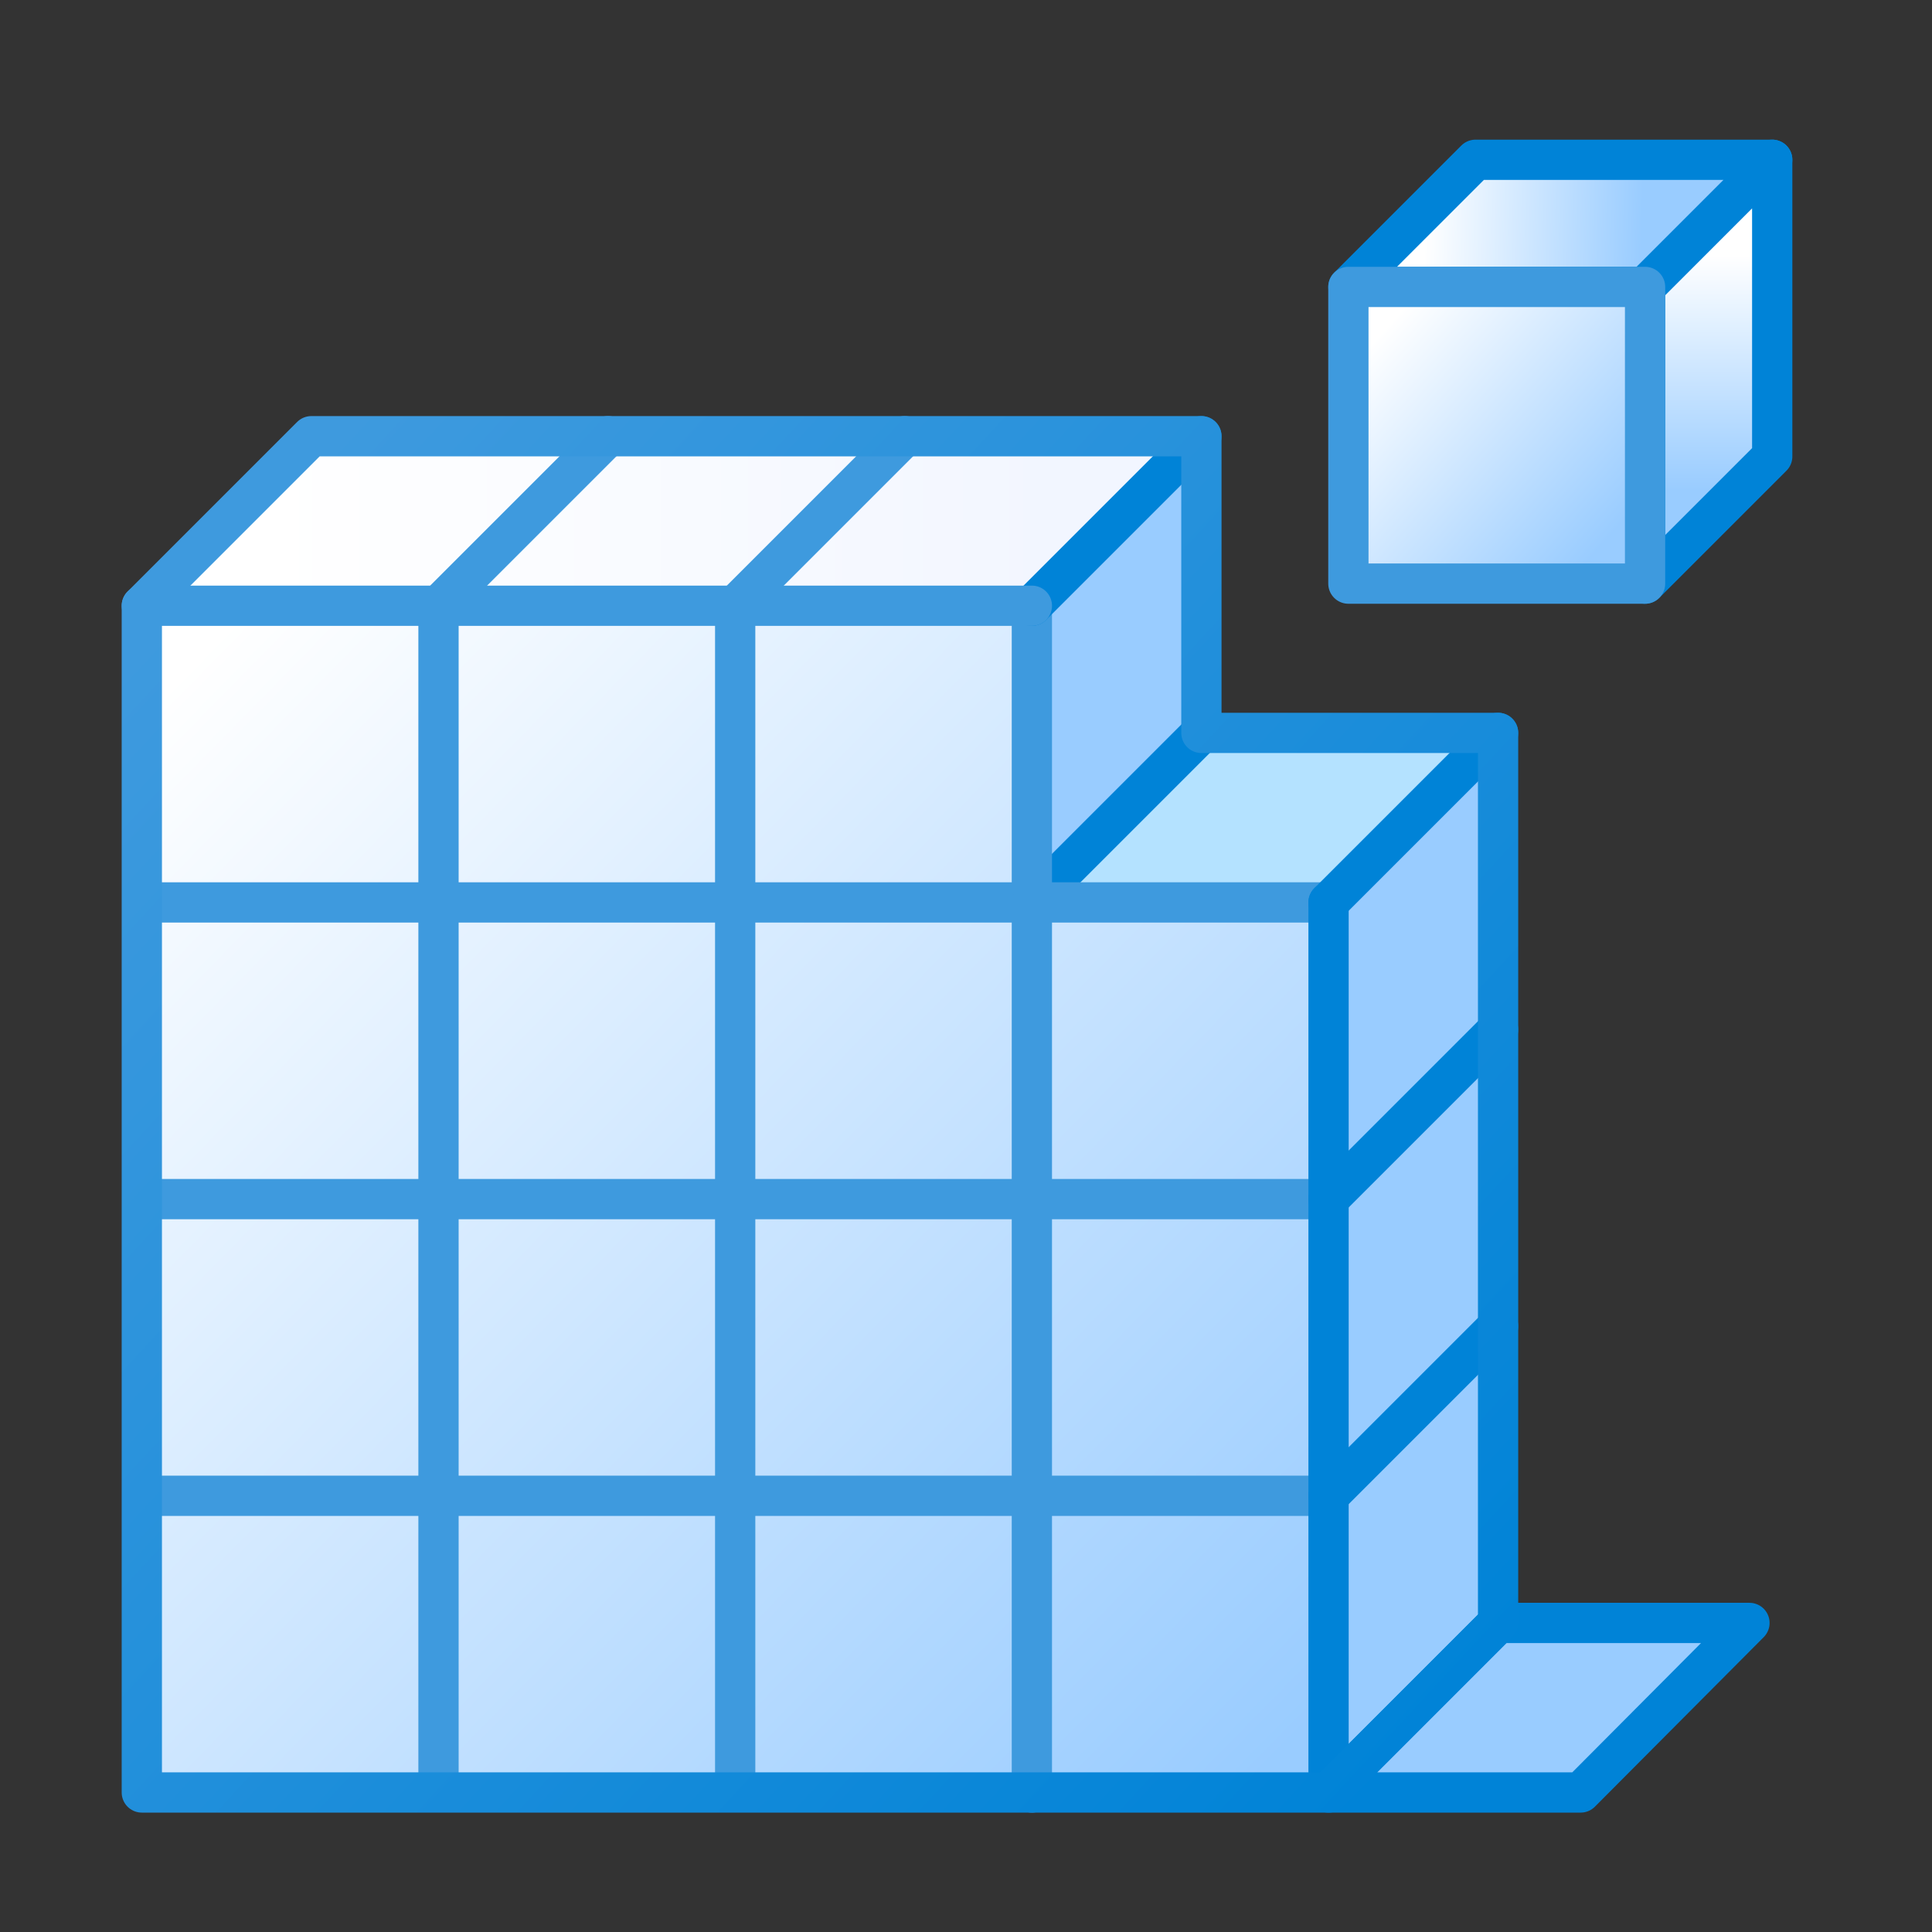 <?xml version="1.0" encoding="UTF-8" standalone="no"?>
<!-- Created with Inkscape (http://www.inkscape.org/) -->

<svg
   width="48"
   height="48"
   viewBox="0 0 48 48"
   version="1.1"
   id="svg1"
   inkscape:version="1.3.2 (1:1.3.2+202311252150+091e20ef0f)"
   sodipodi:docname="combined_fragment.svg"
   xmlns:inkscape="http://www.inkscape.org/namespaces/inkscape"
   xmlns:sodipodi="http://sodipodi.sourceforge.net/DTD/sodipodi-0.dtd"
   xmlns:xlink="http://www.w3.org/1999/xlink"
   xmlns="http://www.w3.org/2000/svg"
   xmlns:svg="http://www.w3.org/2000/svg">
  <rect x="0" y="0" width="48" height="48" fill="#333333" stroke="none"/>
  <sodipodi:namedview
     id="namedview1"
     pagecolor="#ffffff"
     bordercolor="#000000"
     borderopacity="0.25"
     inkscape:showpageshadow="2"
     inkscape:pageopacity="0.0"
     inkscape:pagecheckerboard="0"
     inkscape:deskcolor="#d1d1d1"
     inkscape:document-units="px"
     inkscape:zoom="4.5304435"
     inkscape:cx="-180.66664"
     inkscape:cy="31.34351"
     inkscape:window-width="3840"
     inkscape:window-height="2057"
     inkscape:window-x="0"
     inkscape:window-y="0"
     inkscape:window-maximized="1"
     inkscape:current-layer="layer1"
     showgrid="true">
    <inkscape:grid
       id="grid1"
       units="px"
       originx="0"
       originy="0"
       spacingx="1"
       spacingy="1"
       empcolor="#0099e5"
       empopacity="0.302"
       color="#0099e5"
       opacity="0.149"
       empspacing="5"
       dotted="false"
       gridanglex="30"
       gridanglez="30"
       visible="true" />
  </sodipodi:namedview>
  <defs
     id="defs1">
    <linearGradient
       id="linearGradient7"
       inkscape:collect="always">
      <stop
         style="stop-color:#3e9ade;stop-opacity:1;"
         offset="0"
         id="stop7" />
      <stop
         style="stop-color:#0083d7;stop-opacity:1"
         offset="1"
         id="stop8" />
    </linearGradient>
    <linearGradient
       inkscape:collect="always"
       id="linearGradient6">
      <stop
         style="stop-color:#99ccff;stop-opacity:1"
         offset="0"
         id="stop5" />
      <stop
         style="stop-color:#ffffff;stop-opacity:1"
         offset="1"
         id="stop6" />
    </linearGradient>
    <linearGradient
       inkscape:collect="always"
       id="linearGradient4">
      <stop
         style="stop-color:#99ccff;stop-opacity:1"
         offset="0"
         id="stop3" />
      <stop
         style="stop-color:#ffffff;stop-opacity:1"
         offset="1"
         id="stop4" />
    </linearGradient>
    <linearGradient
       inkscape:collect="always"
       id="linearGradient2">
      <stop
         style="stop-color:#99ccff;stop-opacity:1"
         offset="0"
         id="stop1" />
      <stop
         style="stop-color:#ffffff;stop-opacity:1"
         offset="1"
         id="stop2" />
    </linearGradient>
    <linearGradient
       inkscape:collect="always"
       xlink:href="#linearGradient2"
       id="linearGradient1883"
       x1="21.5"
       y1="43.5"
       x2="-4.5"
       y2="18"
       gradientUnits="userSpaceOnUse" />
    <linearGradient
       inkscape:collect="always"
       id="linearGradient1881">
      <stop
         style="stop-color:#99ccff;stop-opacity:1"
         offset="0"
         id="stop1877" />
      <stop
         style="stop-color:#ffffff;stop-opacity:1"
         offset="1"
         id="stop1879" />
    </linearGradient>
    <linearGradient
       inkscape:collect="always"
       xlink:href="#linearGradient12650"
       id="linearGradient12652"
       x1="-2.5"
       y1="14.5"
       x2="16"
       y2="14.5"
       gradientUnits="userSpaceOnUse" />
    <linearGradient
       inkscape:collect="always"
       id="linearGradient12650">
      <stop
         style="stop-color:#ffffff;stop-opacity:1"
         offset="0"
         id="stop12646" />
      <stop
         style="stop-color:#f2f6ff;stop-opacity:1"
         offset="1"
         id="stop12648" />
    </linearGradient>
    <linearGradient
       inkscape:collect="always"
       xlink:href="#linearGradient1881"
       id="linearGradient131113"
       x1="29.413"
       y1="7.707"
       x2="24.289"
       y2="7.565"
       gradientUnits="userSpaceOnUse"
       gradientTransform="translate(0.468,0.478)" />
    <linearGradient
       inkscape:collect="always"
       xlink:href="#linearGradient6"
       id="linearGradient130603"
       x1="30.725"
       y1="13.293"
       x2="30.725"
       y2="7.754"
       gradientUnits="userSpaceOnUse"
       gradientTransform="translate(0.468,0.478)" />
    <linearGradient
       inkscape:collect="always"
       xlink:href="#linearGradient4"
       id="linearGradient105111"
       x1="28.758"
       y1="14.288"
       x2="23.347"
       y2="9.503"
       gradientUnits="userSpaceOnUse"
       gradientTransform="translate(0.468,0.478)" />
    <linearGradient
       inkscape:collect="always"
       xlink:href="#linearGradient7"
       id="linearGradient8"
       x1="-2.818"
       y1="14.554"
       x2="26.5"
       y2="41.663"
       gradientUnits="userSpaceOnUse" />
  </defs>
  <g
     inkscape:label="Στρώση 1"
     inkscape:groupmode="layer"
     id="layer1">
    <g
       id="g157841"
       style="stroke-width:0.95;stroke-miterlimit:4;stroke-dasharray:none"
       transform="matrix(1.053,0,0,1.053,9.315,-2.325)">
      <path
         style="fill:url(#linearGradient1883);fill-opacity:1;stroke:none;stroke-width:0.95;stroke-linecap:butt;stroke-linejoin:miter;stroke-miterlimit:4;stroke-dasharray:none;stroke-opacity:1"
         d="m -5.5,16.5 h 21 v 7 h 7 v 21 h -28 z"
         id="path963" />
      <path
         style="fill:url(#linearGradient12652);fill-opacity:1;stroke:none;stroke-width:0.95;stroke-linecap:butt;stroke-linejoin:miter;stroke-miterlimit:4;stroke-dasharray:none;stroke-opacity:1"
         d="m -5.5,16.5 4,-4 h 21 l -4,4 z"
         id="path1064" />
      <path
         style="fill:#99ccff;fill-opacity:1;stroke:none;stroke-width:0.95;stroke-linecap:butt;stroke-linejoin:miter;stroke-miterlimit:4;stroke-dasharray:none;stroke-opacity:1"
         d="m 15.5,23.5 4,-4 v -7 l -4,4 z"
         id="path1066" />
      <path
         style="fill:#b4e2ff;fill-opacity:1;stroke:none;stroke-width:0.95;stroke-linecap:butt;stroke-linejoin:miter;stroke-miterlimit:4;stroke-dasharray:none;stroke-opacity:1"
         d="m 15.5,23.5 h 7 l 4,-4 h -7 z"
         id="path1068" />
      <path
         style="fill:#99ccff;fill-opacity:1;stroke:none;stroke-width:0.95;stroke-linecap:butt;stroke-linejoin:miter;stroke-miterlimit:4;stroke-dasharray:none;stroke-opacity:1"
         d="m 22.5,44.5 v -21 l 4,-4 v 21 z"
         id="path1070" />
      <path
         style="fill:#99ccff;fill-opacity:1;stroke:#0083d7;stroke-width:0.95;stroke-linecap:butt;stroke-linejoin:round;stroke-miterlimit:4;stroke-dasharray:none;stroke-opacity:1"
         d="m 22.5,44.5 h 5.948 l 3.983,-4 H 26.5 Z"
         id="path1072"
         sodipodi:nodetypes="ccccc" />
      <path
         style="fill:url(#linearGradient131113);fill-opacity:1;stroke:#0083d7;stroke-width:0.95;stroke-linecap:round;stroke-linejoin:round;stroke-miterlimit:4;stroke-dasharray:none;stroke-opacity:1"
         d="m 22.968,8.978 3,-3 h 7 l -3,3 z"
         id="path1189" />
      <path
         style="fill:url(#linearGradient130603);fill-opacity:1;stroke:#0083d7;stroke-width:0.95;stroke-linecap:round;stroke-linejoin:round;stroke-miterlimit:4;stroke-dasharray:none;stroke-opacity:1"
         d="M 29.968,15.978 V 8.978 l 3,-3 v 7 z"
         id="path1191" />
      <path
         style="fill:url(#linearGradient105111);fill-opacity:1;stroke:#3e9ade;stroke-width:0.95;stroke-linecap:round;stroke-linejoin:round;stroke-miterlimit:4;stroke-dasharray:none;stroke-opacity:1"
         d="M 22.968,15.978 V 8.978 h 7 v 7 z"
         id="path1187" />
      <path
         style="fill:none;stroke:#3e9ade;stroke-width:0.95;stroke-linecap:butt;stroke-linejoin:miter;stroke-miterlimit:4;stroke-dasharray:none;stroke-opacity:1"
         d="m 1.5,16.5 v 28"
         id="path1193"
         sodipodi:nodetypes="cc" />
      <path
         style="fill:none;stroke:#3e9ade;stroke-width:0.95;stroke-linecap:round;stroke-linejoin:miter;stroke-miterlimit:4;stroke-dasharray:none;stroke-opacity:1"
         d="m 1.5,16.5 4,-4"
         id="path90038"
         sodipodi:nodetypes="cc" />
      <path
         style="fill:none;stroke:#3e9ade;stroke-width:0.95;stroke-linecap:butt;stroke-linejoin:miter;stroke-miterlimit:4;stroke-dasharray:none;stroke-opacity:1"
         d="m 8.5,16.5 v 28"
         id="path1195"
         sodipodi:nodetypes="cc" />
      <path
         style="fill:none;stroke:#3e9ade;stroke-width:0.95;stroke-linecap:round;stroke-linejoin:miter;stroke-miterlimit:4;stroke-dasharray:none;stroke-opacity:1"
         d="m 8.5,16.5 4,-4"
         id="path90040"
         sodipodi:nodetypes="cc" />
      <path
         style="fill:none;stroke:#0083d7;stroke-width:0.95;stroke-linecap:round;stroke-linejoin:miter;stroke-miterlimit:4;stroke-dasharray:none;stroke-opacity:1"
         d="m 15.5,23.5 4,-4"
         id="path90134" />
      <path
         style="fill:none;stroke:#3e9ade;stroke-width:0.95;stroke-linecap:round;stroke-linejoin:miter;stroke-miterlimit:4;stroke-dasharray:none;stroke-opacity:1"
         d="m 15.5,44.5 v -21 -7"
         id="path1197"
         sodipodi:nodetypes="cc" />
      <path
         style="fill:none;stroke:#0083d7;stroke-width:0.95;stroke-linecap:round;stroke-linejoin:miter;stroke-miterlimit:4;stroke-dasharray:none;stroke-opacity:1"
         d="m 15.5,16.5 4,-4"
         id="path90132"
         sodipodi:nodetypes="cc" />
      <path
         style="fill:none;stroke:#3e9ade;stroke-width:0.95;stroke-linecap:butt;stroke-linejoin:miter;stroke-miterlimit:4;stroke-dasharray:none;stroke-opacity:1"
         d="m 15.5,23.5 h -21"
         id="path1199" />
      <path
         style="fill:none;stroke:#3e9ade;stroke-width:0.95;stroke-linecap:butt;stroke-linejoin:miter;stroke-miterlimit:4;stroke-dasharray:none;stroke-opacity:1"
         d="m 22.5,30.5 h -28"
         id="path1201"
         sodipodi:nodetypes="cc" />
      <path
         style="fill:none;stroke:#3e9ade;stroke-width:0.95;stroke-linecap:round;stroke-linejoin:miter;stroke-miterlimit:4;stroke-dasharray:none;stroke-opacity:1"
         d="m 22.5,23.5 h -7"
         id="path50308" />
      <path
         style="fill:none;stroke:#0083d7;stroke-width:0.95;stroke-linecap:round;stroke-linejoin:miter;stroke-miterlimit:4;stroke-dasharray:none;stroke-opacity:1"
         d="m 22.5,23.5 4,-4"
         id="path90136" />
      <path
         style="fill:none;stroke:#3e9ade;stroke-width:0.95;stroke-linecap:butt;stroke-linejoin:miter;stroke-miterlimit:4;stroke-dasharray:none;stroke-opacity:1"
         d="m 22.5,37.5 h -28"
         id="path1203"
         sodipodi:nodetypes="cc" />
      <path
         style="fill:none;stroke:#0083d7;stroke-width:0.95;stroke-linecap:round;stroke-linejoin:miter;stroke-miterlimit:4;stroke-dasharray:none;stroke-opacity:1"
         d="m 22.5,30.5 4,-4"
         id="path90138"
         sodipodi:nodetypes="cc" />
      <path
         style="fill:none;stroke:#0083d7;stroke-width:0.95;stroke-linecap:round;stroke-linejoin:miter;stroke-miterlimit:4;stroke-dasharray:none;stroke-opacity:1"
         d="m 22.5,37.5 4,-4"
         id="path90140"
         sodipodi:nodetypes="cc" />
      <path
         style="fill:none;stroke:#0083d7;stroke-width:0.95;stroke-linecap:round;stroke-linejoin:miter;stroke-miterlimit:4;stroke-dasharray:none;stroke-opacity:1"
         d="M 22.5,23.5 V 44"
         id="path50306"
         sodipodi:nodetypes="cc" />
      <path
         style="fill:none;stroke:#3e9ade;stroke-width:0.95;stroke-linecap:round;stroke-linejoin:miter;stroke-miterlimit:4;stroke-dasharray:none;stroke-opacity:1"
         d="m -5.5,16.5 h 21"
         id="path50304" />
      <path
         style="fill:none;fill-opacity:1;stroke:url(#linearGradient8);stroke-width:0.95;stroke-linecap:butt;stroke-linejoin:round;stroke-miterlimit:4;stroke-dasharray:none;stroke-opacity:1"
         d="m 26.5,40.5 v -21 h -7 v -7 h -21 l -4,4 v 28 h 28 z"
         id="path1664"
         sodipodi:nodetypes="ccccccccc" />
    </g>
  </g>
</svg>
